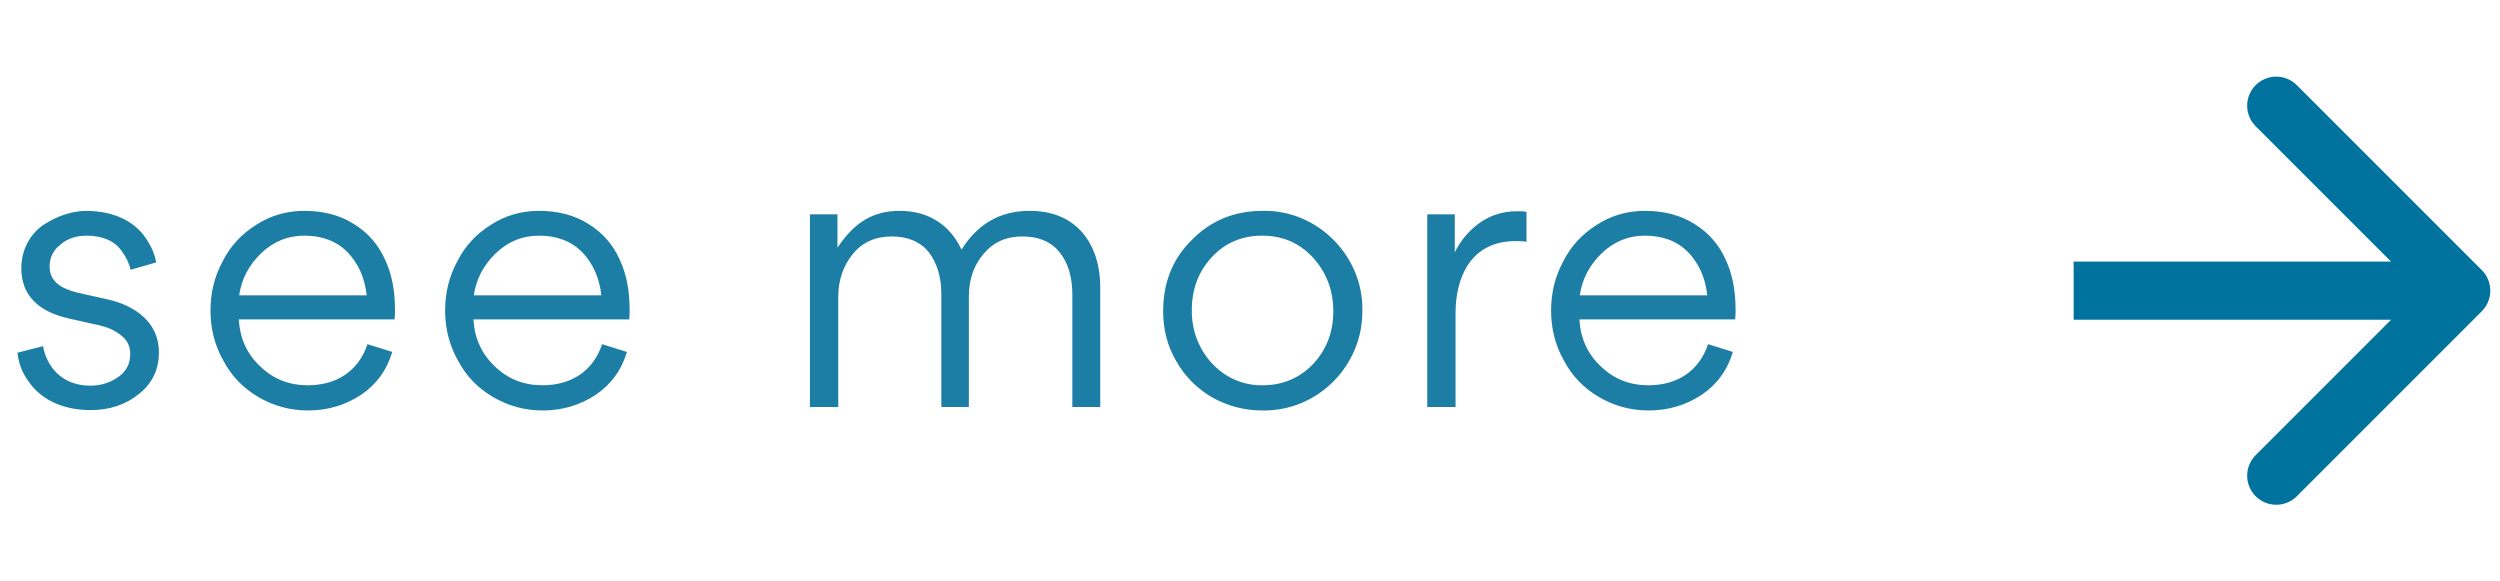 <svg width="129" height="30" viewBox="0 0 129 30" fill="none" xmlns="http://www.w3.org/2000/svg">
<path d="M8.2 18.18C8.2 16.58 6.9 15.76 5.6 15.46L4 15.1C3.12 14.88 2.56 14.52 2.56 13.74C2.56 13.3 2.74 12.92 3.12 12.62C3.5 12.3 3.94 12.16 4.48 12.16C5.22 12.16 5.82 12.4 6.16 12.8C6.48 13.2 6.64 13.52 6.74 13.92L8.06 13.54C7.98 13.12 7.82 12.7 7.46 12.2C6.94 11.48 5.98 10.9 4.48 10.88C3.8 10.88 3.04 11.1 2.34 11.54C1.62 11.98 1.1 12.82 1.1 13.84C1.1 15.2 1.94 16.08 3.58 16.44L5.1 16.78C5.54 16.88 5.92 17.04 6.24 17.3C6.56 17.54 6.72 17.86 6.72 18.26C6.72 18.76 6.52 19.16 6.12 19.44C5.7 19.74 5.22 19.9 4.66 19.9C3.08 19.9 2.38 18.78 2.22 17.86L0.9 18.2C0.96 18.7 1.1 19.18 1.5 19.72C2.04 20.5 3.08 21.16 4.68 21.16C5.66 21.16 6.5 20.88 7.18 20.32C7.86 19.78 8.2 19.06 8.2 18.18ZM20.361 16.48C20.381 16.26 20.381 16.1 20.381 16C20.381 15 20.221 14.14 19.861 13.38C19.521 12.62 18.981 12 18.261 11.56C17.541 11.1 16.681 10.88 15.701 10.88C14.801 10.88 13.961 11.12 13.221 11.6C12.461 12.08 11.881 12.7 11.481 13.5C11.061 14.28 10.861 15.12 10.861 16.02C10.861 16.96 11.081 17.82 11.521 18.6C11.941 19.4 12.541 20.02 13.321 20.48C14.101 20.94 14.961 21.18 15.901 21.18C16.921 21.18 17.821 20.9 18.621 20.38C19.421 19.84 19.961 19.1 20.241 18.16L18.961 17.76C18.501 19.14 17.381 19.88 15.881 19.88C14.921 19.88 14.101 19.56 13.421 18.9C12.741 18.26 12.381 17.46 12.321 16.48H20.361ZM12.341 15.24C12.461 14.4 12.841 13.68 13.481 13.06C14.121 12.46 14.841 12.16 15.701 12.16C16.621 12.16 17.361 12.44 17.921 13C18.481 13.58 18.821 14.32 18.921 15.24H12.341ZM32.469 16.48C32.489 16.26 32.489 16.1 32.489 16C32.489 15 32.329 14.14 31.969 13.38C31.629 12.62 31.089 12 30.369 11.56C29.649 11.1 28.789 10.88 27.809 10.88C26.909 10.88 26.069 11.12 25.329 11.6C24.569 12.08 23.989 12.7 23.589 13.5C23.169 14.28 22.969 15.12 22.969 16.02C22.969 16.96 23.189 17.82 23.629 18.6C24.049 19.4 24.649 20.02 25.429 20.48C26.209 20.94 27.069 21.18 28.009 21.18C29.029 21.18 29.929 20.9 30.729 20.38C31.529 19.84 32.069 19.1 32.349 18.16L31.069 17.76C30.609 19.14 29.489 19.88 27.989 19.88C27.029 19.88 26.209 19.56 25.529 18.9C24.849 18.26 24.489 17.46 24.429 16.48H32.469ZM24.449 15.24C24.569 14.4 24.949 13.68 25.589 13.06C26.229 12.46 26.949 12.16 27.809 12.16C28.729 12.16 29.469 12.44 30.029 13C30.589 13.58 30.929 14.32 31.029 15.24H24.449ZM49.993 21V15.28C49.993 14.42 50.253 13.68 50.753 13.1C51.253 12.5 51.913 12.2 52.753 12.2C53.633 12.2 54.273 12.5 54.693 13.04C55.133 13.6 55.333 14.32 55.333 15.22V21H56.773V14.86C56.773 13.66 56.453 12.7 55.833 11.98C55.173 11.24 54.273 10.88 53.113 10.88C51.633 10.88 50.453 11.54 49.613 12.88C49.013 11.58 47.873 10.88 46.433 10.88C45.013 10.88 44.073 11.5 43.213 12.78V11.06H41.793V21H43.253V15.34C43.253 14.48 43.493 13.74 43.993 13.12C44.493 12.5 45.173 12.2 46.013 12.2C46.853 12.2 47.493 12.48 47.933 13.02C48.353 13.58 48.573 14.3 48.573 15.16V21H49.993ZM65.118 21.18C67.978 21.24 70.338 18.88 70.298 16C70.338 13.2 67.978 10.82 65.158 10.88C63.698 10.88 62.478 11.38 61.498 12.38C60.498 13.36 60.018 14.6 60.018 16.06C60.018 17 60.238 17.86 60.698 18.64C61.138 19.42 61.758 20.04 62.538 20.5C63.318 20.94 64.198 21.18 65.118 21.18ZM65.158 19.88C63.038 19.92 61.458 18.06 61.498 16C61.498 14.92 61.838 14.02 62.518 13.28C63.198 12.54 64.078 12.16 65.118 12.16C66.198 12.16 67.058 12.54 67.758 13.3C68.458 14.08 68.798 15 68.798 16.06C68.798 17.12 68.458 18.02 67.778 18.76C67.078 19.5 66.198 19.88 65.158 19.88ZM73.647 11.06V21H75.107V16.14C75.107 14.38 75.847 12.44 78.207 12.44C78.407 12.44 78.607 12.44 78.767 12.48V10.94C78.667 10.9 78.507 10.9 78.287 10.9C77.887 10.9 77.487 10.96 77.107 11.1C76.347 11.38 75.547 12.04 75.067 13.02V11.06H73.647ZM89.536 16.48C89.556 16.26 89.556 16.1 89.556 16C89.556 15 89.396 14.14 89.036 13.38C88.696 12.62 88.156 12 87.436 11.56C86.716 11.1 85.856 10.88 84.876 10.88C83.976 10.88 83.136 11.12 82.396 11.6C81.636 12.08 81.056 12.7 80.656 13.5C80.236 14.28 80.036 15.12 80.036 16.02C80.036 16.96 80.256 17.82 80.696 18.6C81.116 19.4 81.716 20.02 82.496 20.48C83.276 20.94 84.136 21.18 85.076 21.18C86.096 21.18 86.996 20.9 87.796 20.38C88.596 19.84 89.136 19.1 89.416 18.16L88.136 17.76C87.676 19.14 86.556 19.88 85.056 19.88C84.096 19.88 83.276 19.56 82.596 18.9C81.916 18.26 81.556 17.46 81.496 16.48H89.536ZM81.516 15.24C81.636 14.4 82.016 13.68 82.656 13.06C83.296 12.46 84.016 12.16 84.876 12.16C85.796 12.16 86.536 12.44 87.096 13C87.656 13.58 87.996 14.32 88.096 15.24H81.516Z" fill="#1C7EA5"/>
<path d="M128.061 16.061C128.646 15.475 128.646 14.525 128.061 13.939L118.515 4.393C117.929 3.808 116.979 3.808 116.393 4.393C115.808 4.979 115.808 5.929 116.393 6.515L124.879 15L116.393 23.485C115.808 24.071 115.808 25.021 116.393 25.607C116.979 26.192 117.929 26.192 118.515 25.607L128.061 16.061ZM107 16.5L127 16.5V13.5L107 13.5V16.5Z" fill="#00729E"/>
</svg>
